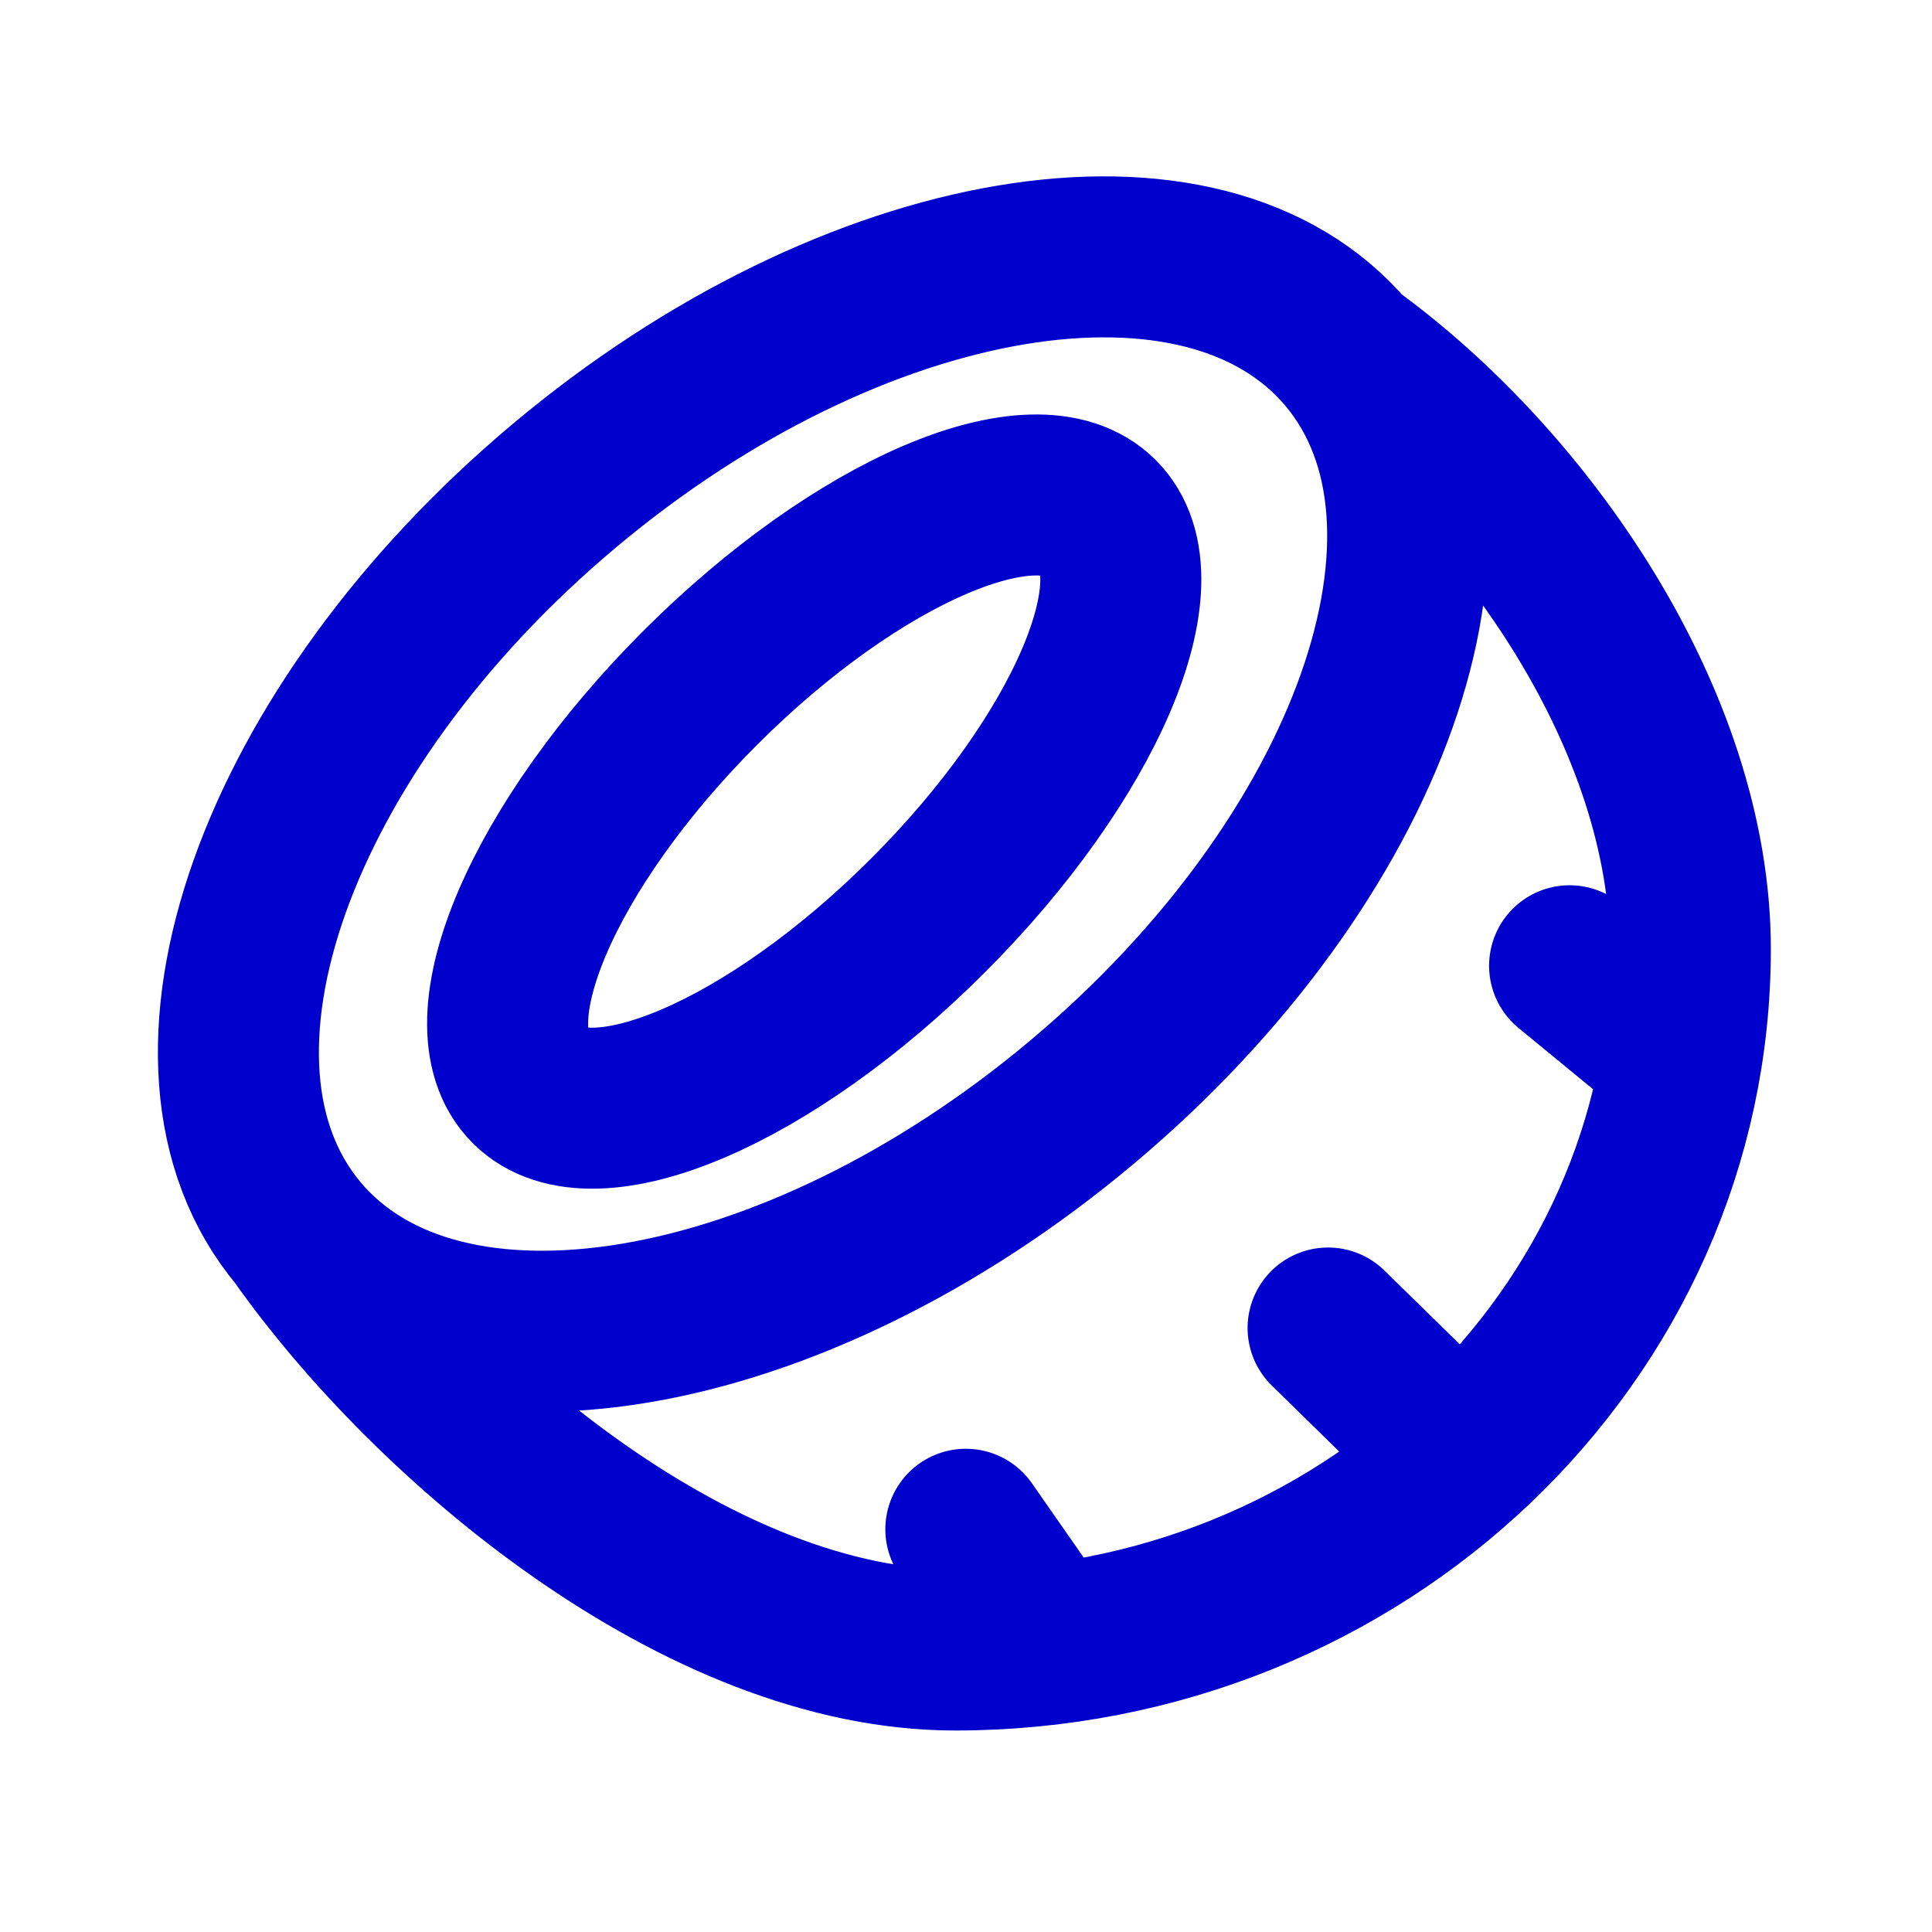 <svg width="24" height="24" viewBox="0 0 24 24" fill="none" xmlns="http://www.w3.org/2000/svg">
<path d="M16.735 4.4C18.937 5.99 20.998 8.953 20.998 11.79C20.998 16.599 16.909 20.497 11.865 20.497C8.705 20.497 5.352 17.653 3.713 15.328M16.735 4.4C18.51 6.516 17.034 10.677 13.438 13.694C9.842 16.712 5.488 17.443 3.713 15.328M16.735 4.4C14.96 2.285 10.606 3.016 7.01 6.034C3.414 9.051 1.938 13.212 3.713 15.328M12.998 20.431L11.998 18.997M18.146 18.111L16.498 16.497M20.889 13.14L19.498 11.997M13.65 6.422C14.431 7.203 13.481 9.419 11.528 11.372C9.576 13.325 7.36 14.274 6.579 13.493C5.798 12.712 6.747 10.496 8.7 8.543C10.653 6.591 12.869 5.641 13.65 6.422Z" stroke="#0000CC" stroke-width="2" stroke-linecap="round" stroke-linejoin="round"/>
</svg>
